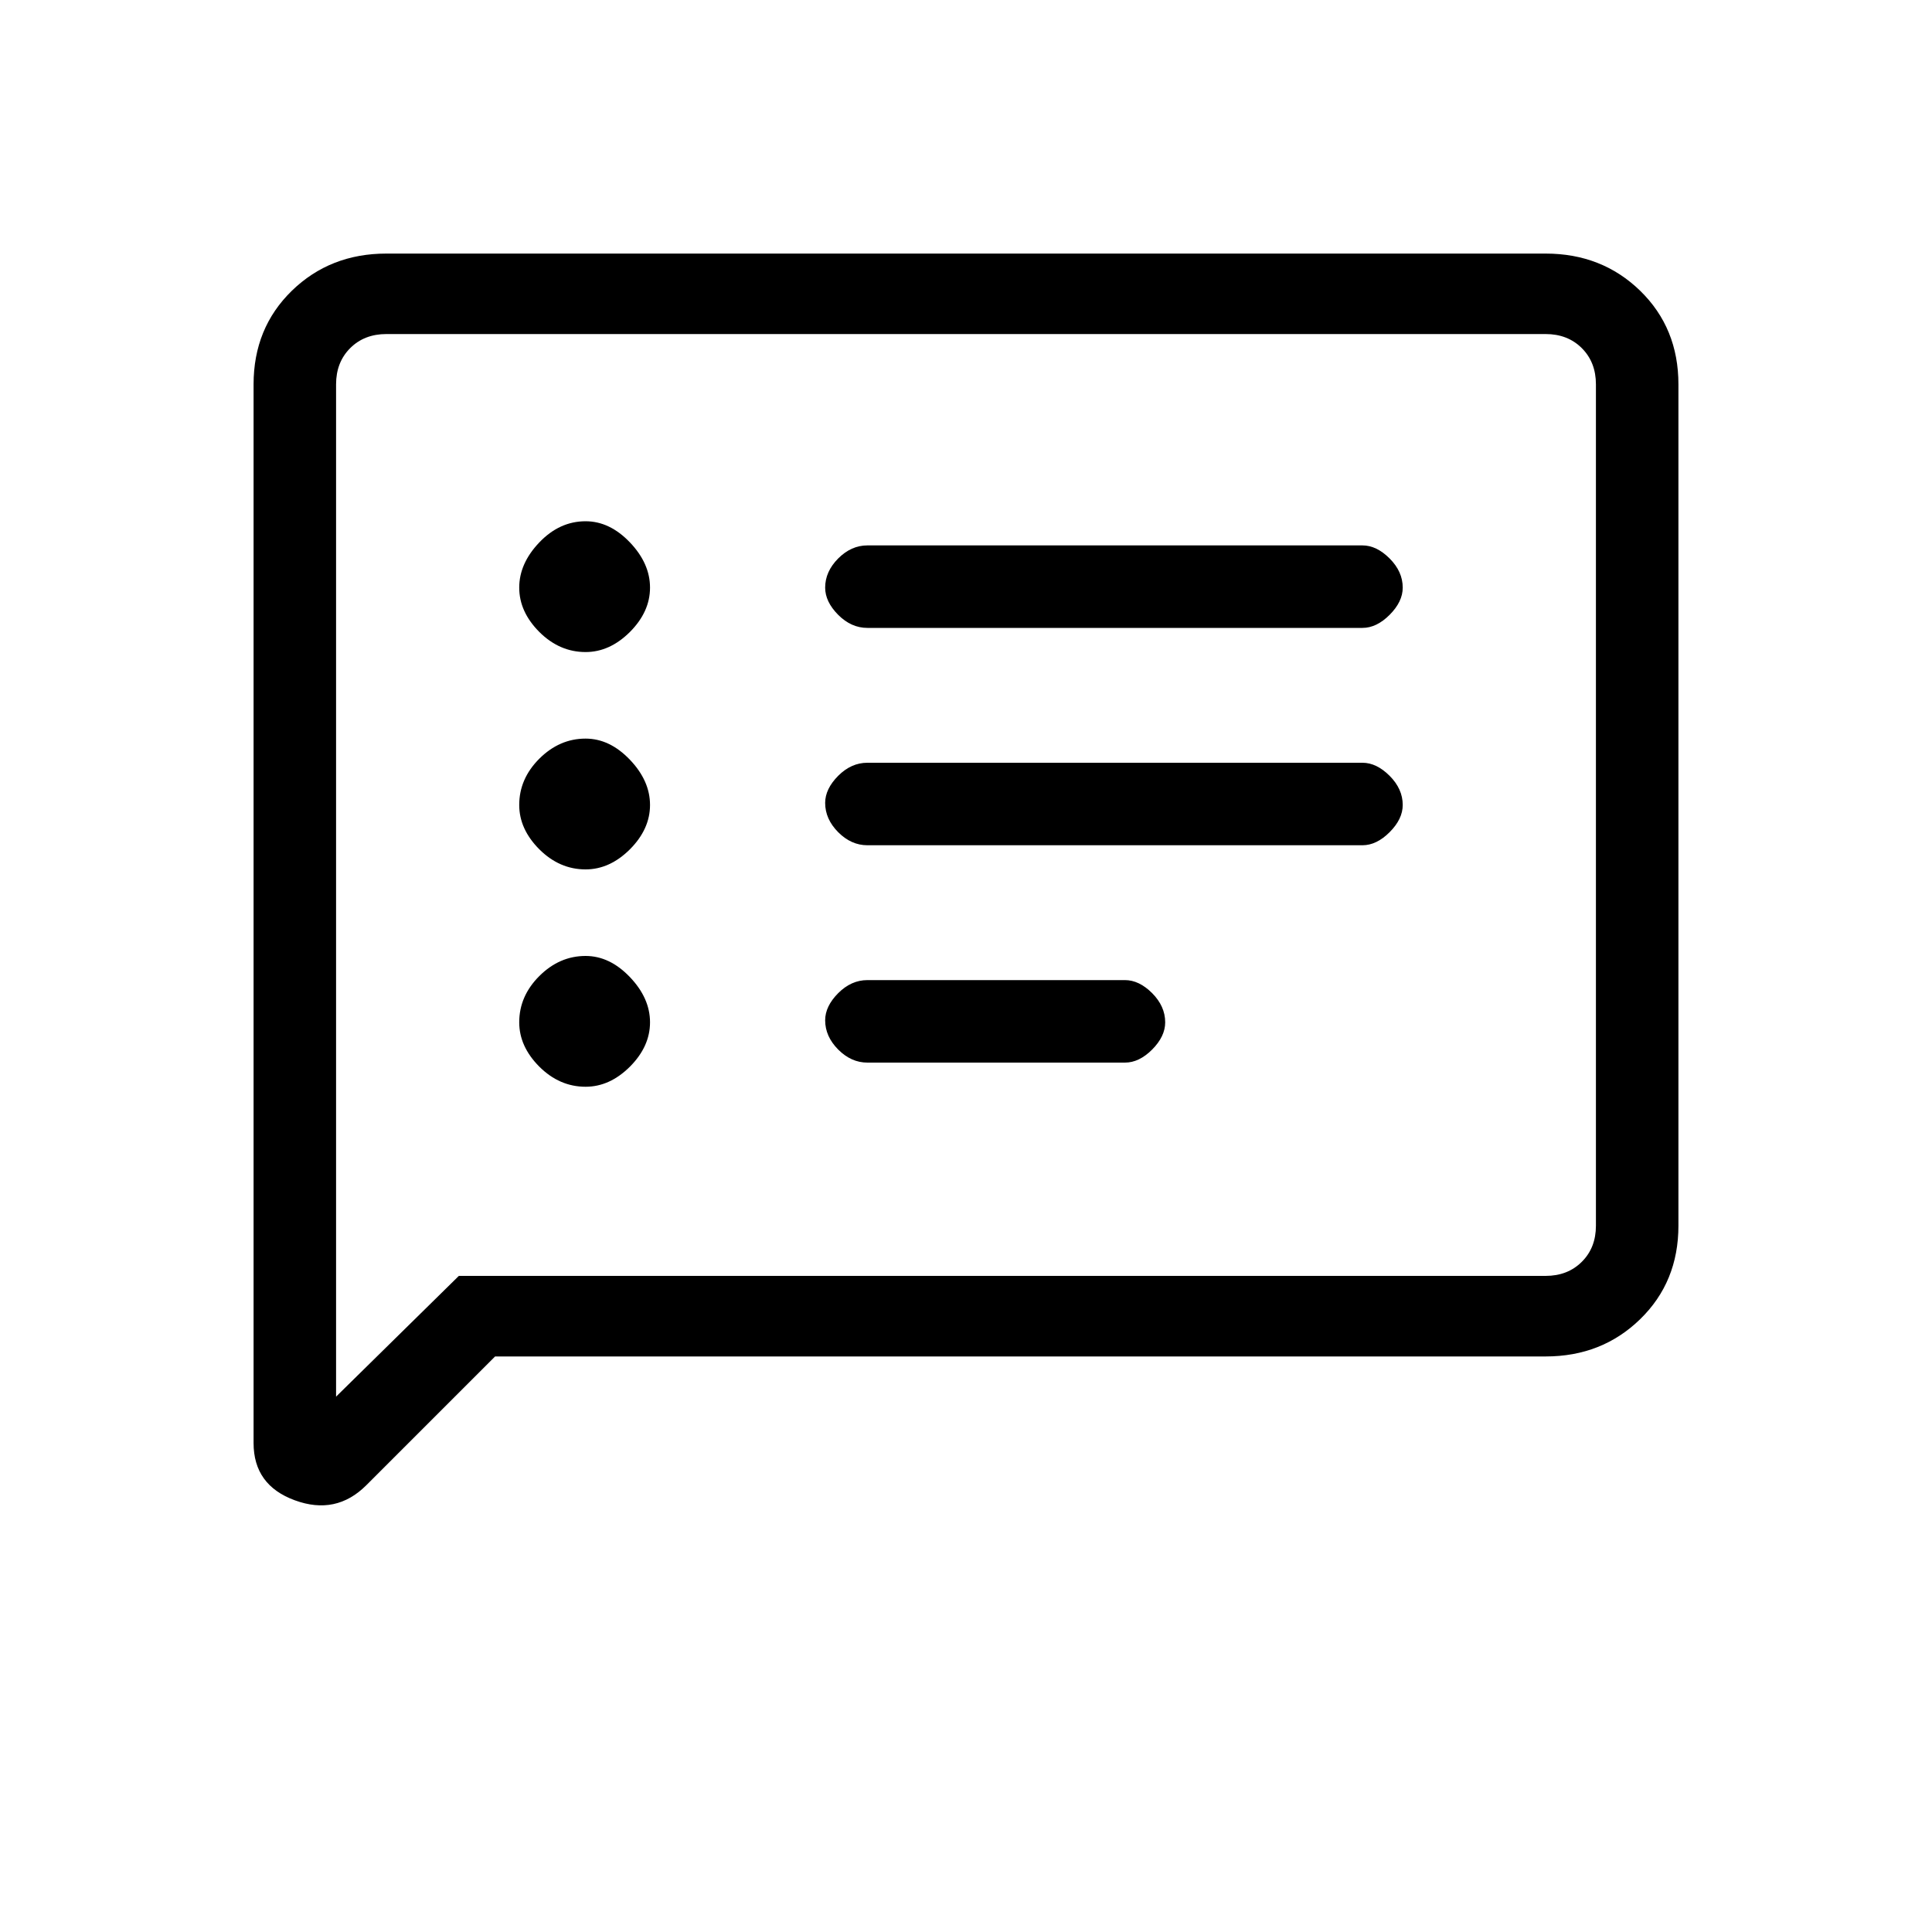 <svg xmlns="http://www.w3.org/2000/svg" height="20" width="20"><path d="M8.979 6.5H14.104Q14.25 6.5 14.385 6.365Q14.521 6.229 14.521 6.083Q14.521 5.917 14.385 5.781Q14.25 5.646 14.104 5.646H8.979Q8.812 5.646 8.677 5.781Q8.542 5.917 8.542 6.083Q8.542 6.229 8.677 6.365Q8.812 6.5 8.979 6.5ZM8.979 8.75H14.104Q14.25 8.75 14.385 8.615Q14.521 8.479 14.521 8.333Q14.521 8.167 14.385 8.031Q14.25 7.896 14.104 7.896H8.979Q8.812 7.896 8.677 8.031Q8.542 8.167 8.542 8.312Q8.542 8.479 8.677 8.615Q8.812 8.75 8.979 8.75ZM8.979 11H11.646Q11.792 11 11.927 10.865Q12.062 10.729 12.062 10.583Q12.062 10.417 11.927 10.281Q11.792 10.146 11.646 10.146H8.979Q8.812 10.146 8.677 10.281Q8.542 10.417 8.542 10.562Q8.542 10.729 8.677 10.865Q8.812 11 8.979 11ZM6.062 6.75Q6.312 6.75 6.521 6.542Q6.729 6.333 6.729 6.083Q6.729 5.833 6.521 5.615Q6.312 5.396 6.062 5.396Q5.792 5.396 5.583 5.615Q5.375 5.833 5.375 6.083Q5.375 6.333 5.583 6.542Q5.792 6.75 6.062 6.75ZM6.062 9Q6.312 9 6.521 8.792Q6.729 8.583 6.729 8.333Q6.729 8.083 6.521 7.865Q6.312 7.646 6.062 7.646Q5.792 7.646 5.583 7.854Q5.375 8.062 5.375 8.333Q5.375 8.583 5.583 8.792Q5.792 9 6.062 9ZM6.062 11.25Q6.312 11.25 6.521 11.042Q6.729 10.833 6.729 10.583Q6.729 10.333 6.521 10.115Q6.312 9.896 6.062 9.896Q5.792 9.896 5.583 10.104Q5.375 10.312 5.375 10.583Q5.375 10.833 5.583 11.042Q5.792 11.25 6.062 11.25ZM2.625 14.938V3.979Q2.625 3.396 3.021 3.01Q3.417 2.625 4 2.625H16Q16.583 2.625 16.979 3.01Q17.375 3.396 17.375 3.979V12.688Q17.375 13.271 16.979 13.656Q16.583 14.042 16 14.042H5.125L3.792 15.375Q3.479 15.688 3.052 15.531Q2.625 15.375 2.625 14.938ZM3.479 14.458 4.75 13.208H16Q16.229 13.208 16.375 13.062Q16.521 12.917 16.521 12.688V3.979Q16.521 3.75 16.375 3.604Q16.229 3.458 16 3.458H4Q3.771 3.458 3.625 3.604Q3.479 3.75 3.479 3.979ZM3.479 3.979Q3.479 3.75 3.479 3.604Q3.479 3.458 3.479 3.458Q3.479 3.458 3.479 3.604Q3.479 3.75 3.479 3.979V12.688Q3.479 12.917 3.479 13.062Q3.479 13.208 3.479 13.208V14.458Z"/></svg>